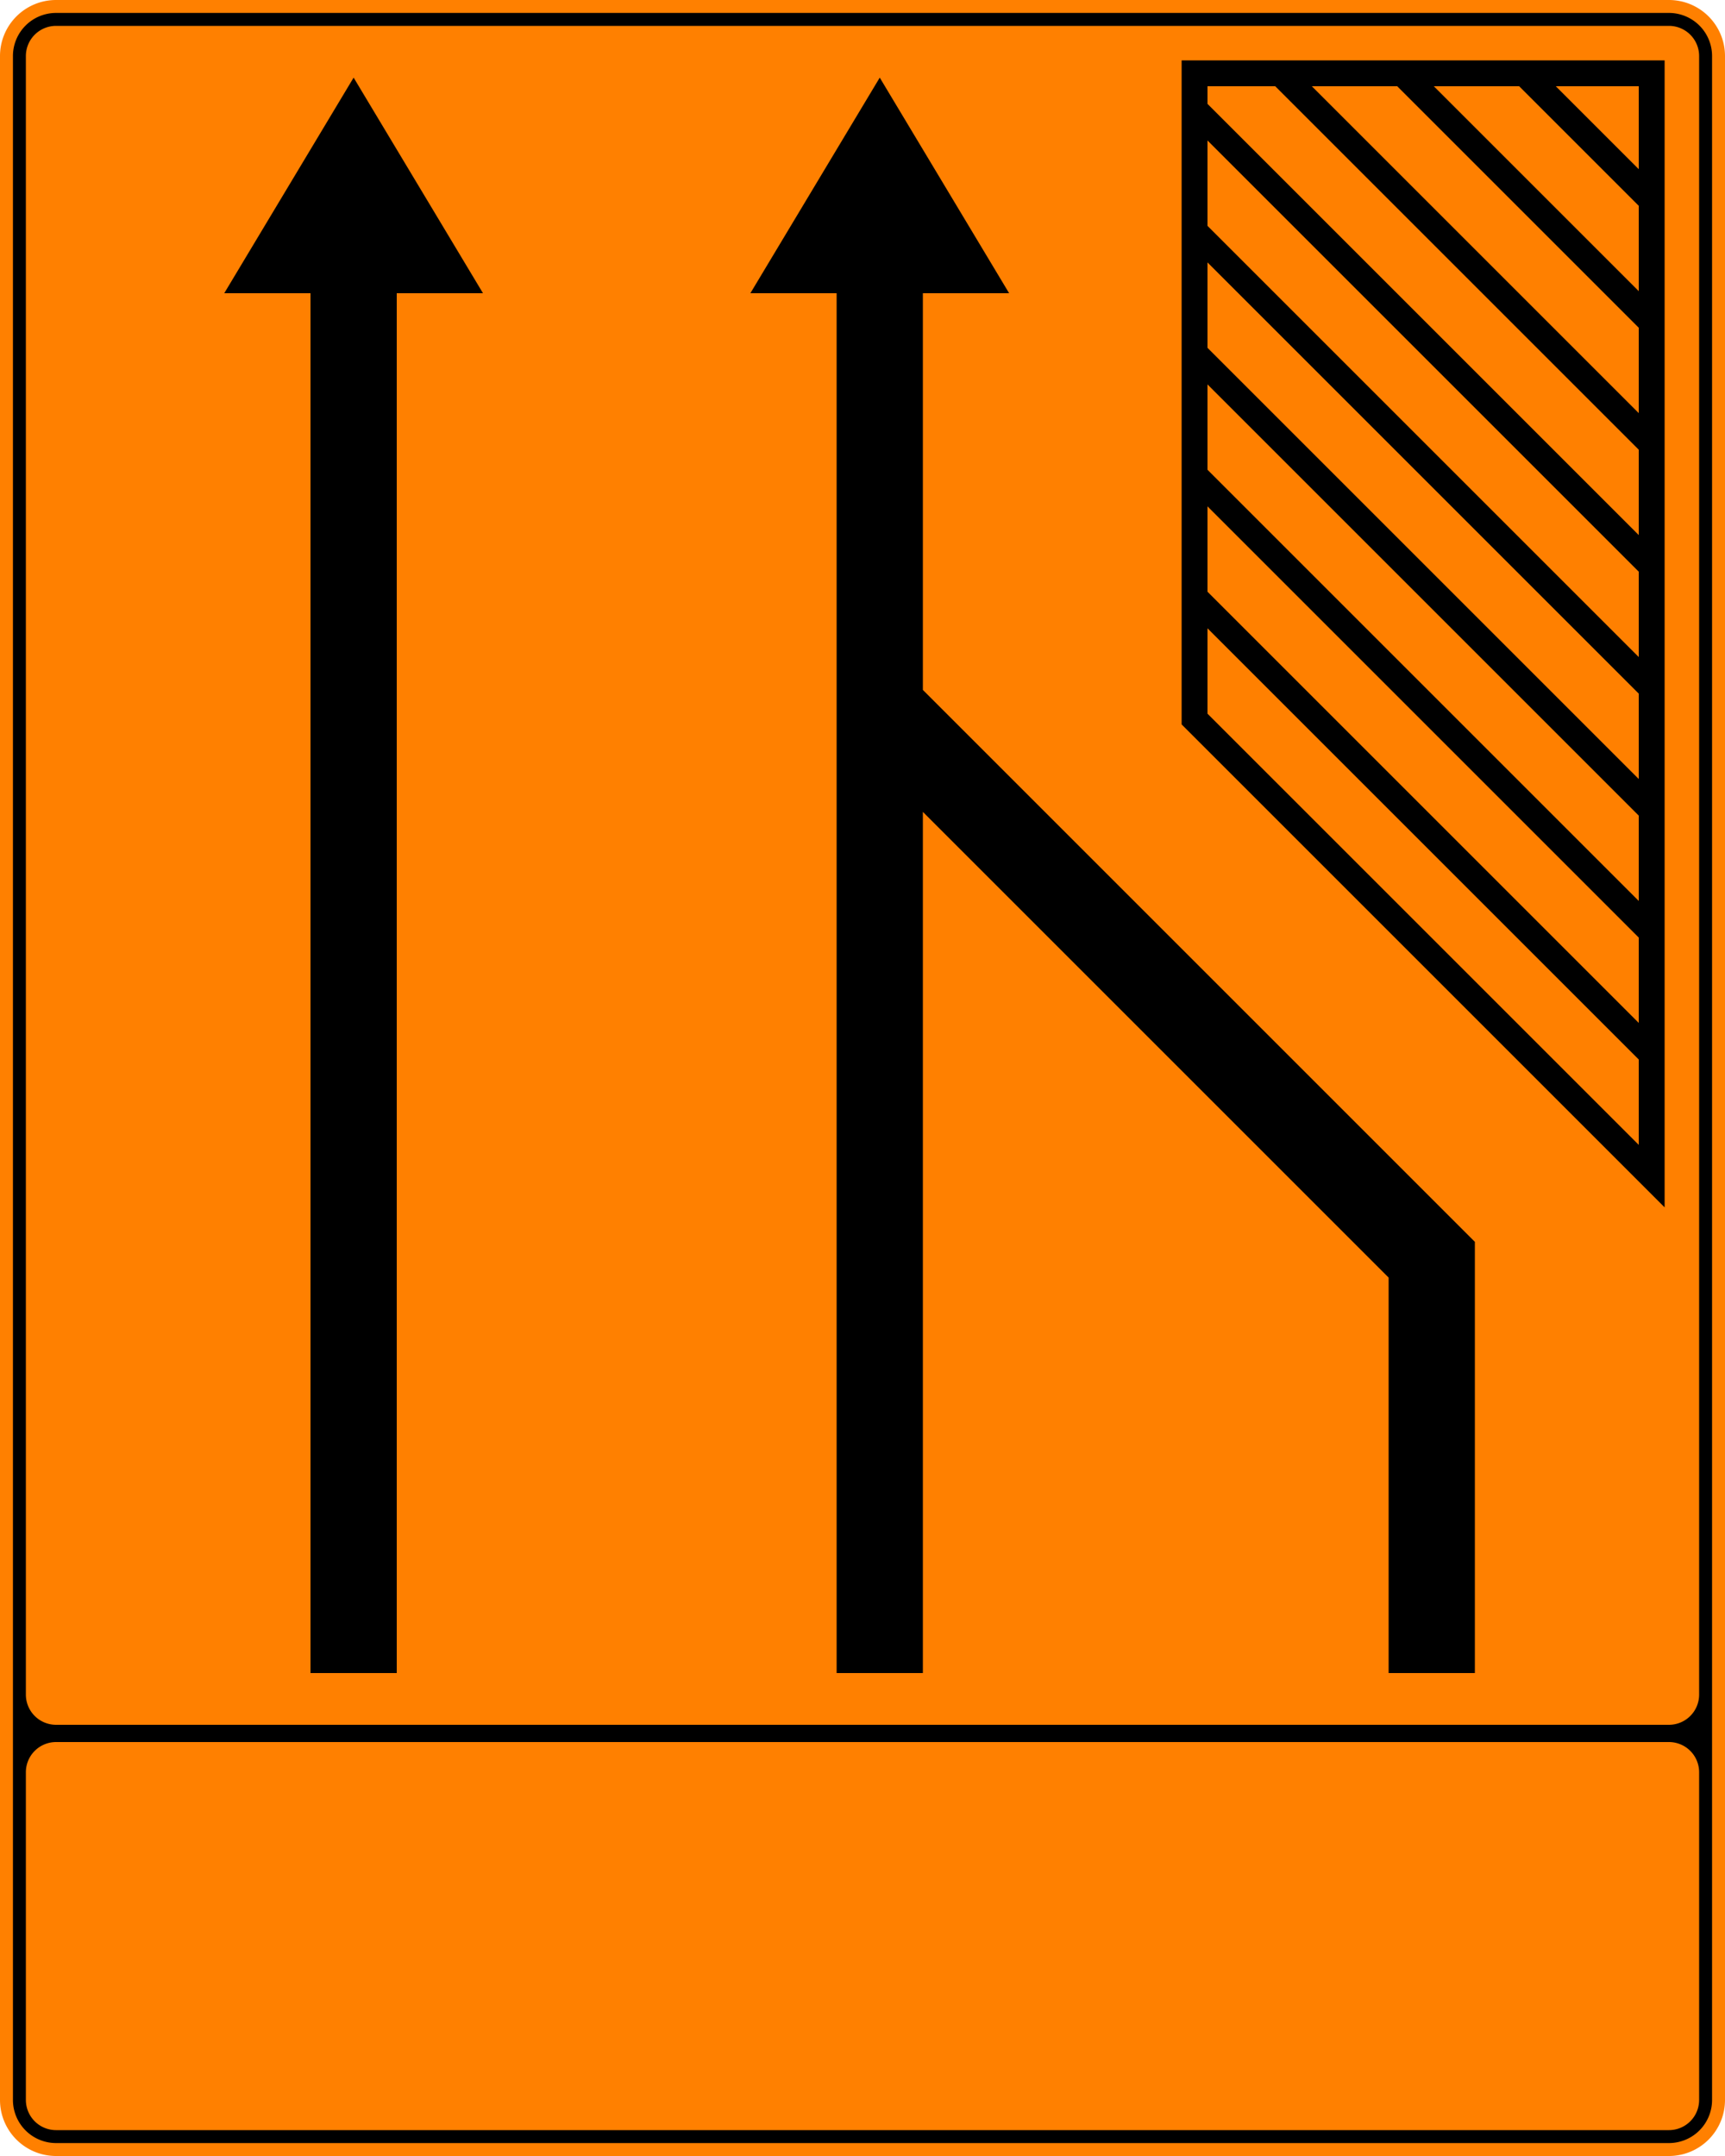<svg xmlns:xlink="http://www.w3.org/1999/xlink" xmlns="http://www.w3.org/2000/svg" width="100%" height="100%"  viewBox="-0 0 2000 2500"><rect id="svgEditorBackground" x="-0" y="0" width="2000" height="2500" style="fill: none; stroke: none;"/>
<!--Gegenereerd door de SIMaD-toepassing (http://www.dlw.be).-->
<g style="stroke:none;fill-rule:evenodd;" transform="matrix(1,0,0,-1,0,2500)">
<path d=" M65 0 L1935 1.83035808731802E-11 A65 65 0 0 1 2000 65 L2000 2435 A65 65 0 0 1 1935 2500 L65 2500 A65 65 0 0 1 1.83035808731802E-11 2435 L1.83035808731802E-11 65 A65 65 0 0 1 65 1.83035808731802E-11 Z" style="fill:rgb(255,128,0);"/>
<path d=" M65 15 L1935 15 A50 50 0 0 1 1985 65 L1985 2435 A50 50 0 0 1 1935 2485 L65 2485 A50 50 0 0 1 15 2435 L15 65 A50 50 0 0 1 65 15 Z" style="fill:rgb(0,0,0);"/>
<path d=" M65 30 L1935 30 A35 35 0 0 1 1970 65 L1970 445 A35 35 0 0 1 1935 480 L65 480 A35 35 0 0 1 30 445 L30 65 A35 35 0 0 1 65 30 Z" style="fill:rgb(255,128,0);"/>
<path d=" M65 500 L1935 500 A35 35 0 0 1 1970 535 L1970 2435 A35 35 0 0 1 1935 2470 L65 2470 A35 35 0 0 1 30 2435 L30 535 A35 35 0 0 1 65 500 Z" style="fill:rgb(255,128,0);"/>
<path d=" M1170 2160 L1070 2160 L1070 1700 L1710 1060 L1710 560 L1610 560 L1610 1018.58 L1070 1558.58 L1070 560 L970 560 L970 2160 L870 2160 L1020 2410 Z" style="fill:rgb(0,0,0);"/>
<path d=" M410 2410 L560 2160 L460 2160 L460 560 L360 560 L360 2160 L260 2160 Z" style="fill:rgb(0,0,0);"/>
<path d=" M1370 1660 L1930 1100 L1930 2430 L1370 2430 Z M1400 2238.11 L1400 2337.11 L1900 1837.11 L1900 1738.11 Z M1400 2195.69 L1900 1695.69 L1900 1596.69 L1400 2096.69 Z M1900 2400 L1803.8 2400 L1900 2303.8 Z M1400 2379.53 L1400 2400 L1478.53 2400 L1900 1978.53 L1900 1879.53 Z M1619.95 2400 L1900 2119.95 L1900 2020.95 L1520.95 2400 Z M1761.37 2400 L1900 2261.37 L1900 2162.38 L1662.38 2400 Z M1400 1813.85 L1400 1912.84 L1900 1412.84 L1900 1313.85 Z M1400 1955.27 L1400 2054.26 L1900 1554.26 L1900 1455.27 Z M1400 1672.43 L1400 1771.42 L1900 1271.42 L1900 1172.43 Z" style="fill:rgb(0,0,0);"/>





</g>
</svg>